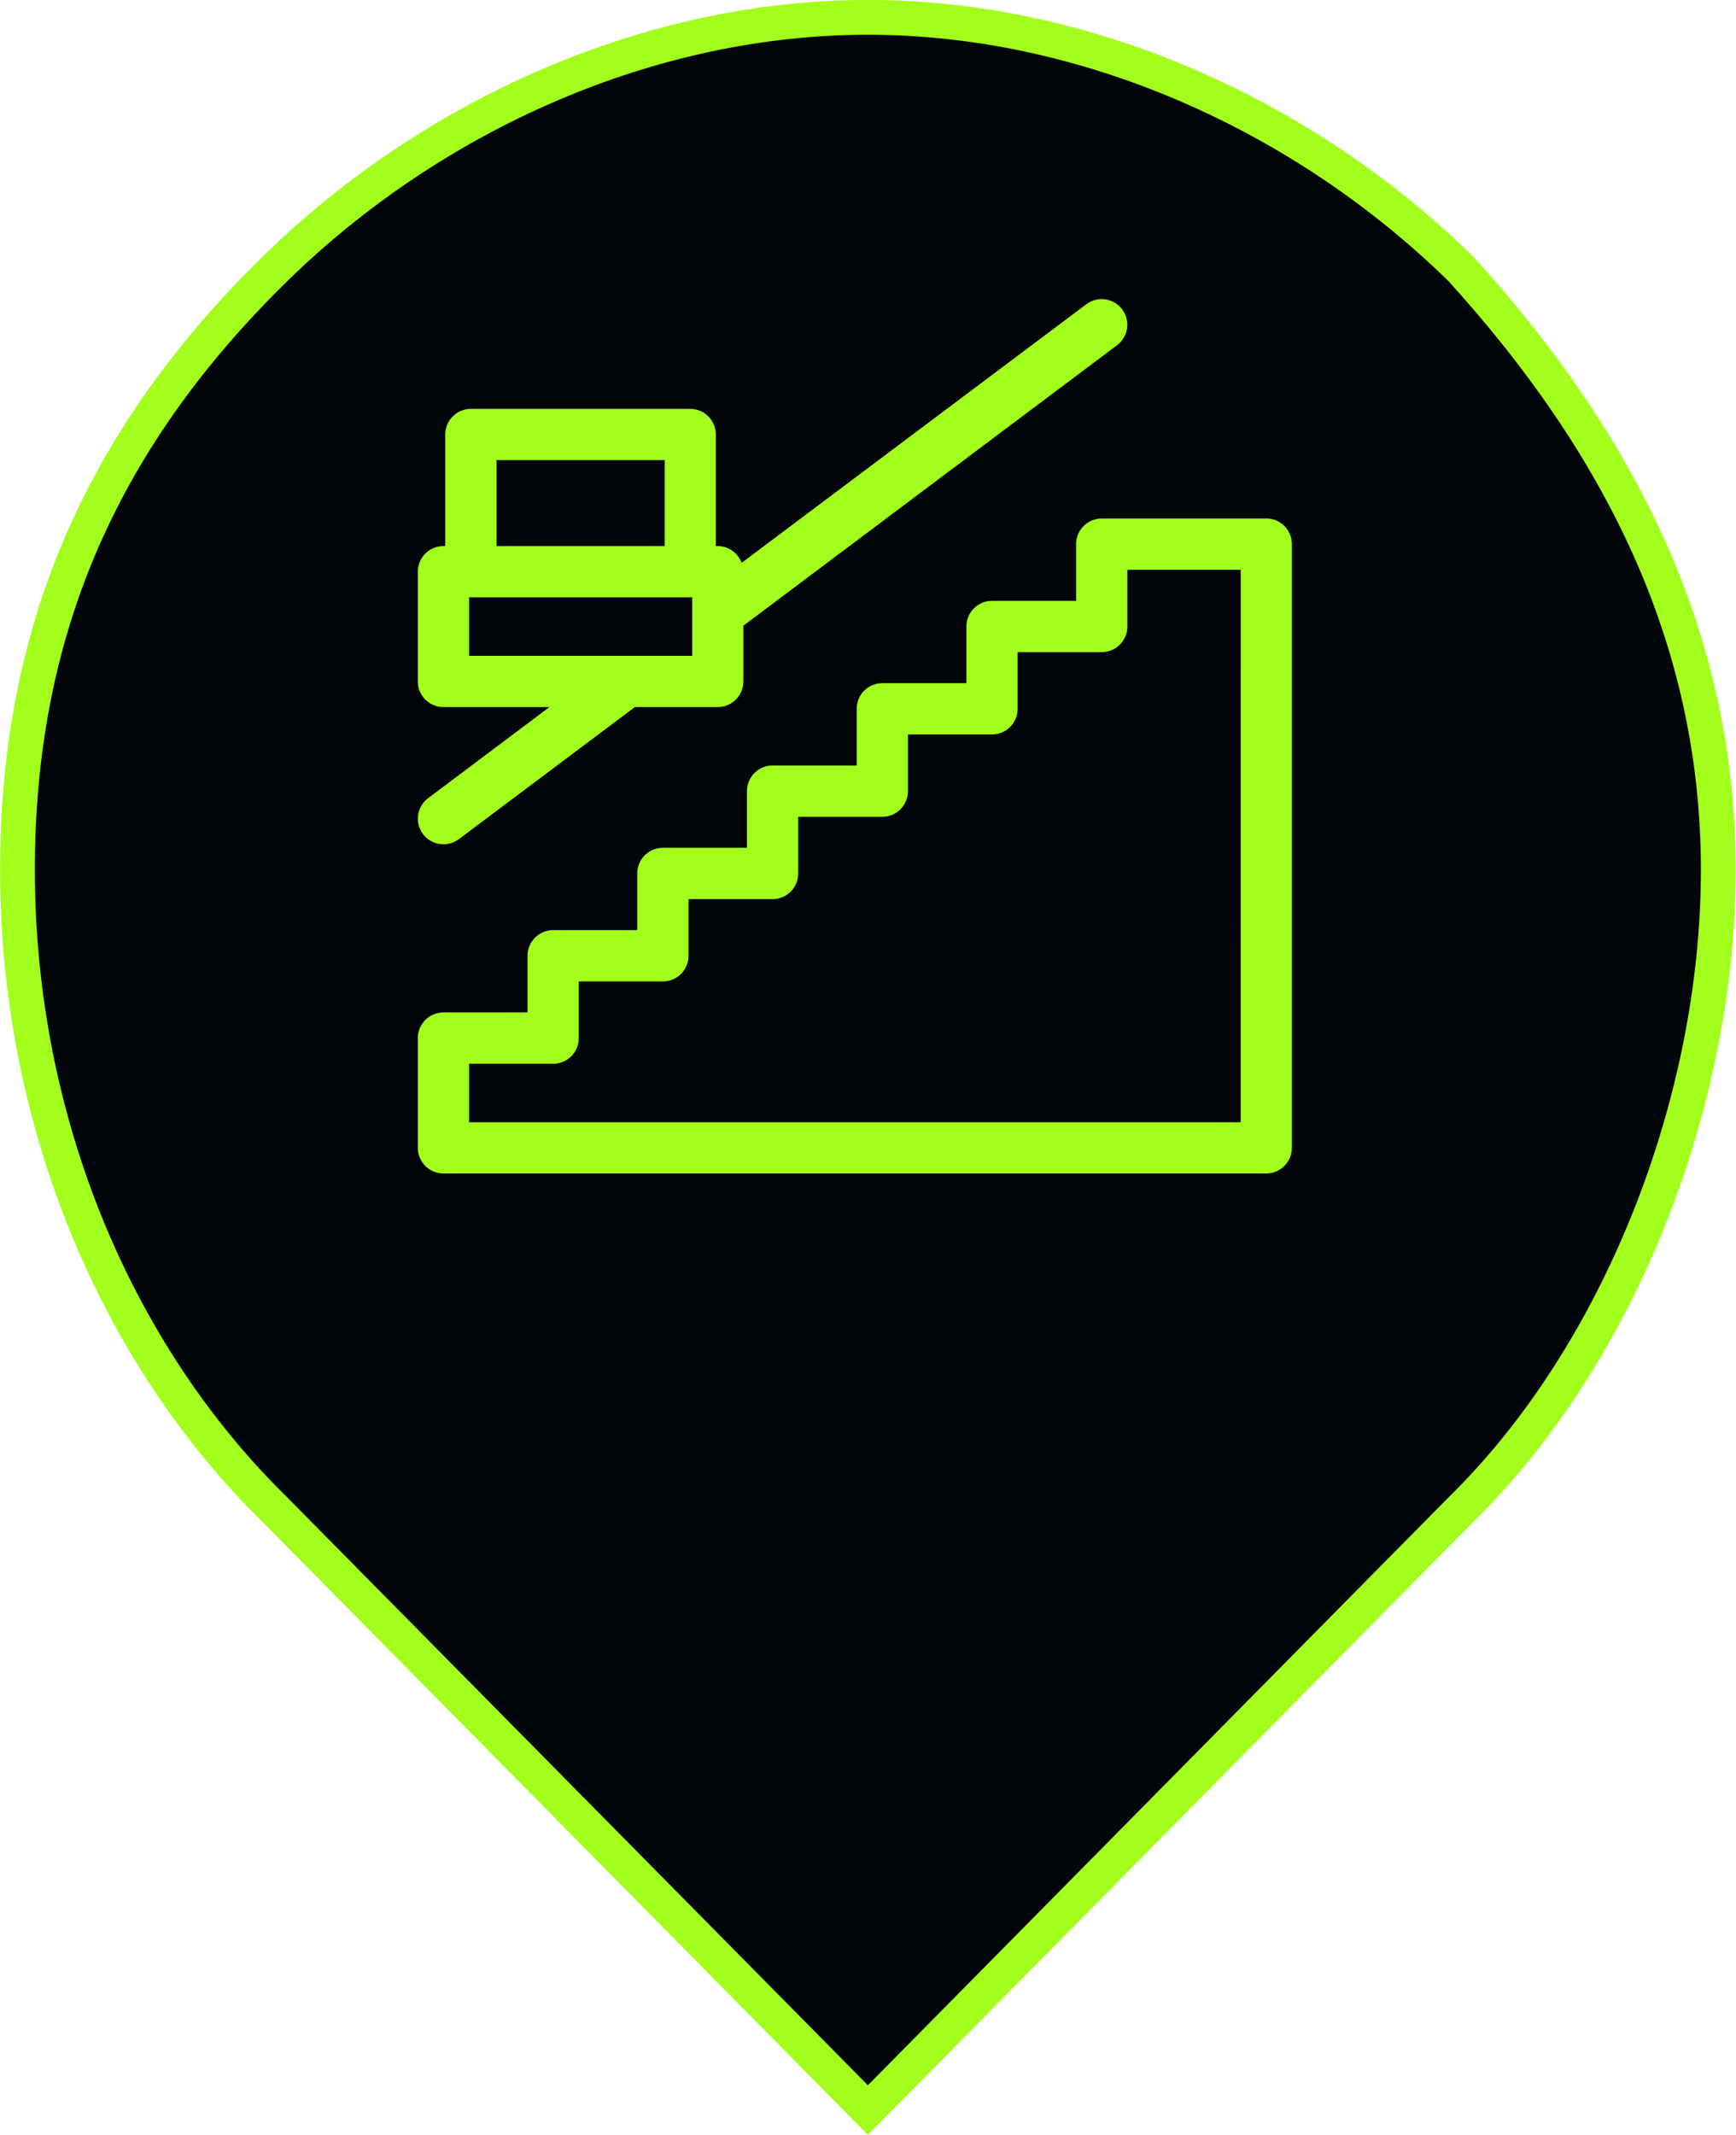 <svg xmlns="http://www.w3.org/2000/svg" xmlns:osb="http://www.openswatchbook.org/uri/2009/osb" version="1.1" viewBox="0 0 13.22 16.25">
   <path class="markerBody" d="m6.609.132c1.657 0 3.314.737 4.518 1.917 1.205 1.327 1.958 2.802 1.958 4.572 0 1.77-.753 3.687-1.958 4.867l-4.518 4.572-4.518-4.572c-1.205-1.18-1.958-2.95-1.958-4.867 0-1.77.603-3.244 1.958-4.572 1.205-1.18 2.862-1.917 4.518-1.917z" style="fill:#030609;stroke-width:.265;stroke:#a1ff1b"/>
   <g transform="matrix(.013 0 0 .013 3.182 2.276)" style="fill:#a1ff1b;stroke-width:19.83">
      <path d="m497 128.5h-96.4c-8.284 0-15 6.716-15 15v33.2h-49.27c-8.284 0-15 6.716-15 15v33.2h-49.27c-8.284 0-15 6.716-15 15v33.2h-49.27c-8.284 0-15 6.716-15 15v33.2h-49.27c-8.284 0-15 6.716-15 15v33.2h-49.27c-8.284 0-15 6.716-15 15v33.2h-49.27c-8.284 0-15 6.716-15 15v64.27c0 8.284 6.716 15 15 15h482c8.284 0 15-6.716 15-15v-353.5c0-8.284-6.716-15-15-15zm-15 353.5h-452v-34.27h49.27c8.284 0 15-6.716 15-15v-33.2h49.27c8.284 0 15-6.716 15-15v-33.2h49.27c8.284 0 15-6.716 15-15v-33.2h49.27c8.284 0 15-6.716 15-15v-33.2h49.27c8.284 0 15-6.716 15-15v-33.2h49.27c8.284 0 15-6.716 15-15v-33.2h66.4z" style="fill:#a1ff1b;stroke-width:19.83"/>
      <path d="m15 238.9h62.09l-71.09 53.34c-6.627 4.972-7.97 14.37-2.998 21s14.37 7.969 21 2.998l103.1-77.33h48.58c8.284 0 15-6.716 15-15v-32.66l218.9-164.2c6.627-4.971 7.971-14.37 3-21-4.97-6.626-14.37-7.97-21-3l-201.9 151.4c-2.115-5.721-7.602-9.808-14.06-9.808h-1.067v-65.33c0-8.284-6.716-15-15-15h-128.5c-8.284 0-15 6.716-15 15v65.33h-1.066c-8.284 0-15 6.716-15 15v64.27c0 8.284 6.716 15 15 15zm145.7-30h-130.7v-34.27h130.7zm-114.6-114.6h98.53v50.33h-98.53z" style="fill:#a1ff1b;stroke-width:19.83"/>
   </g>
</svg>